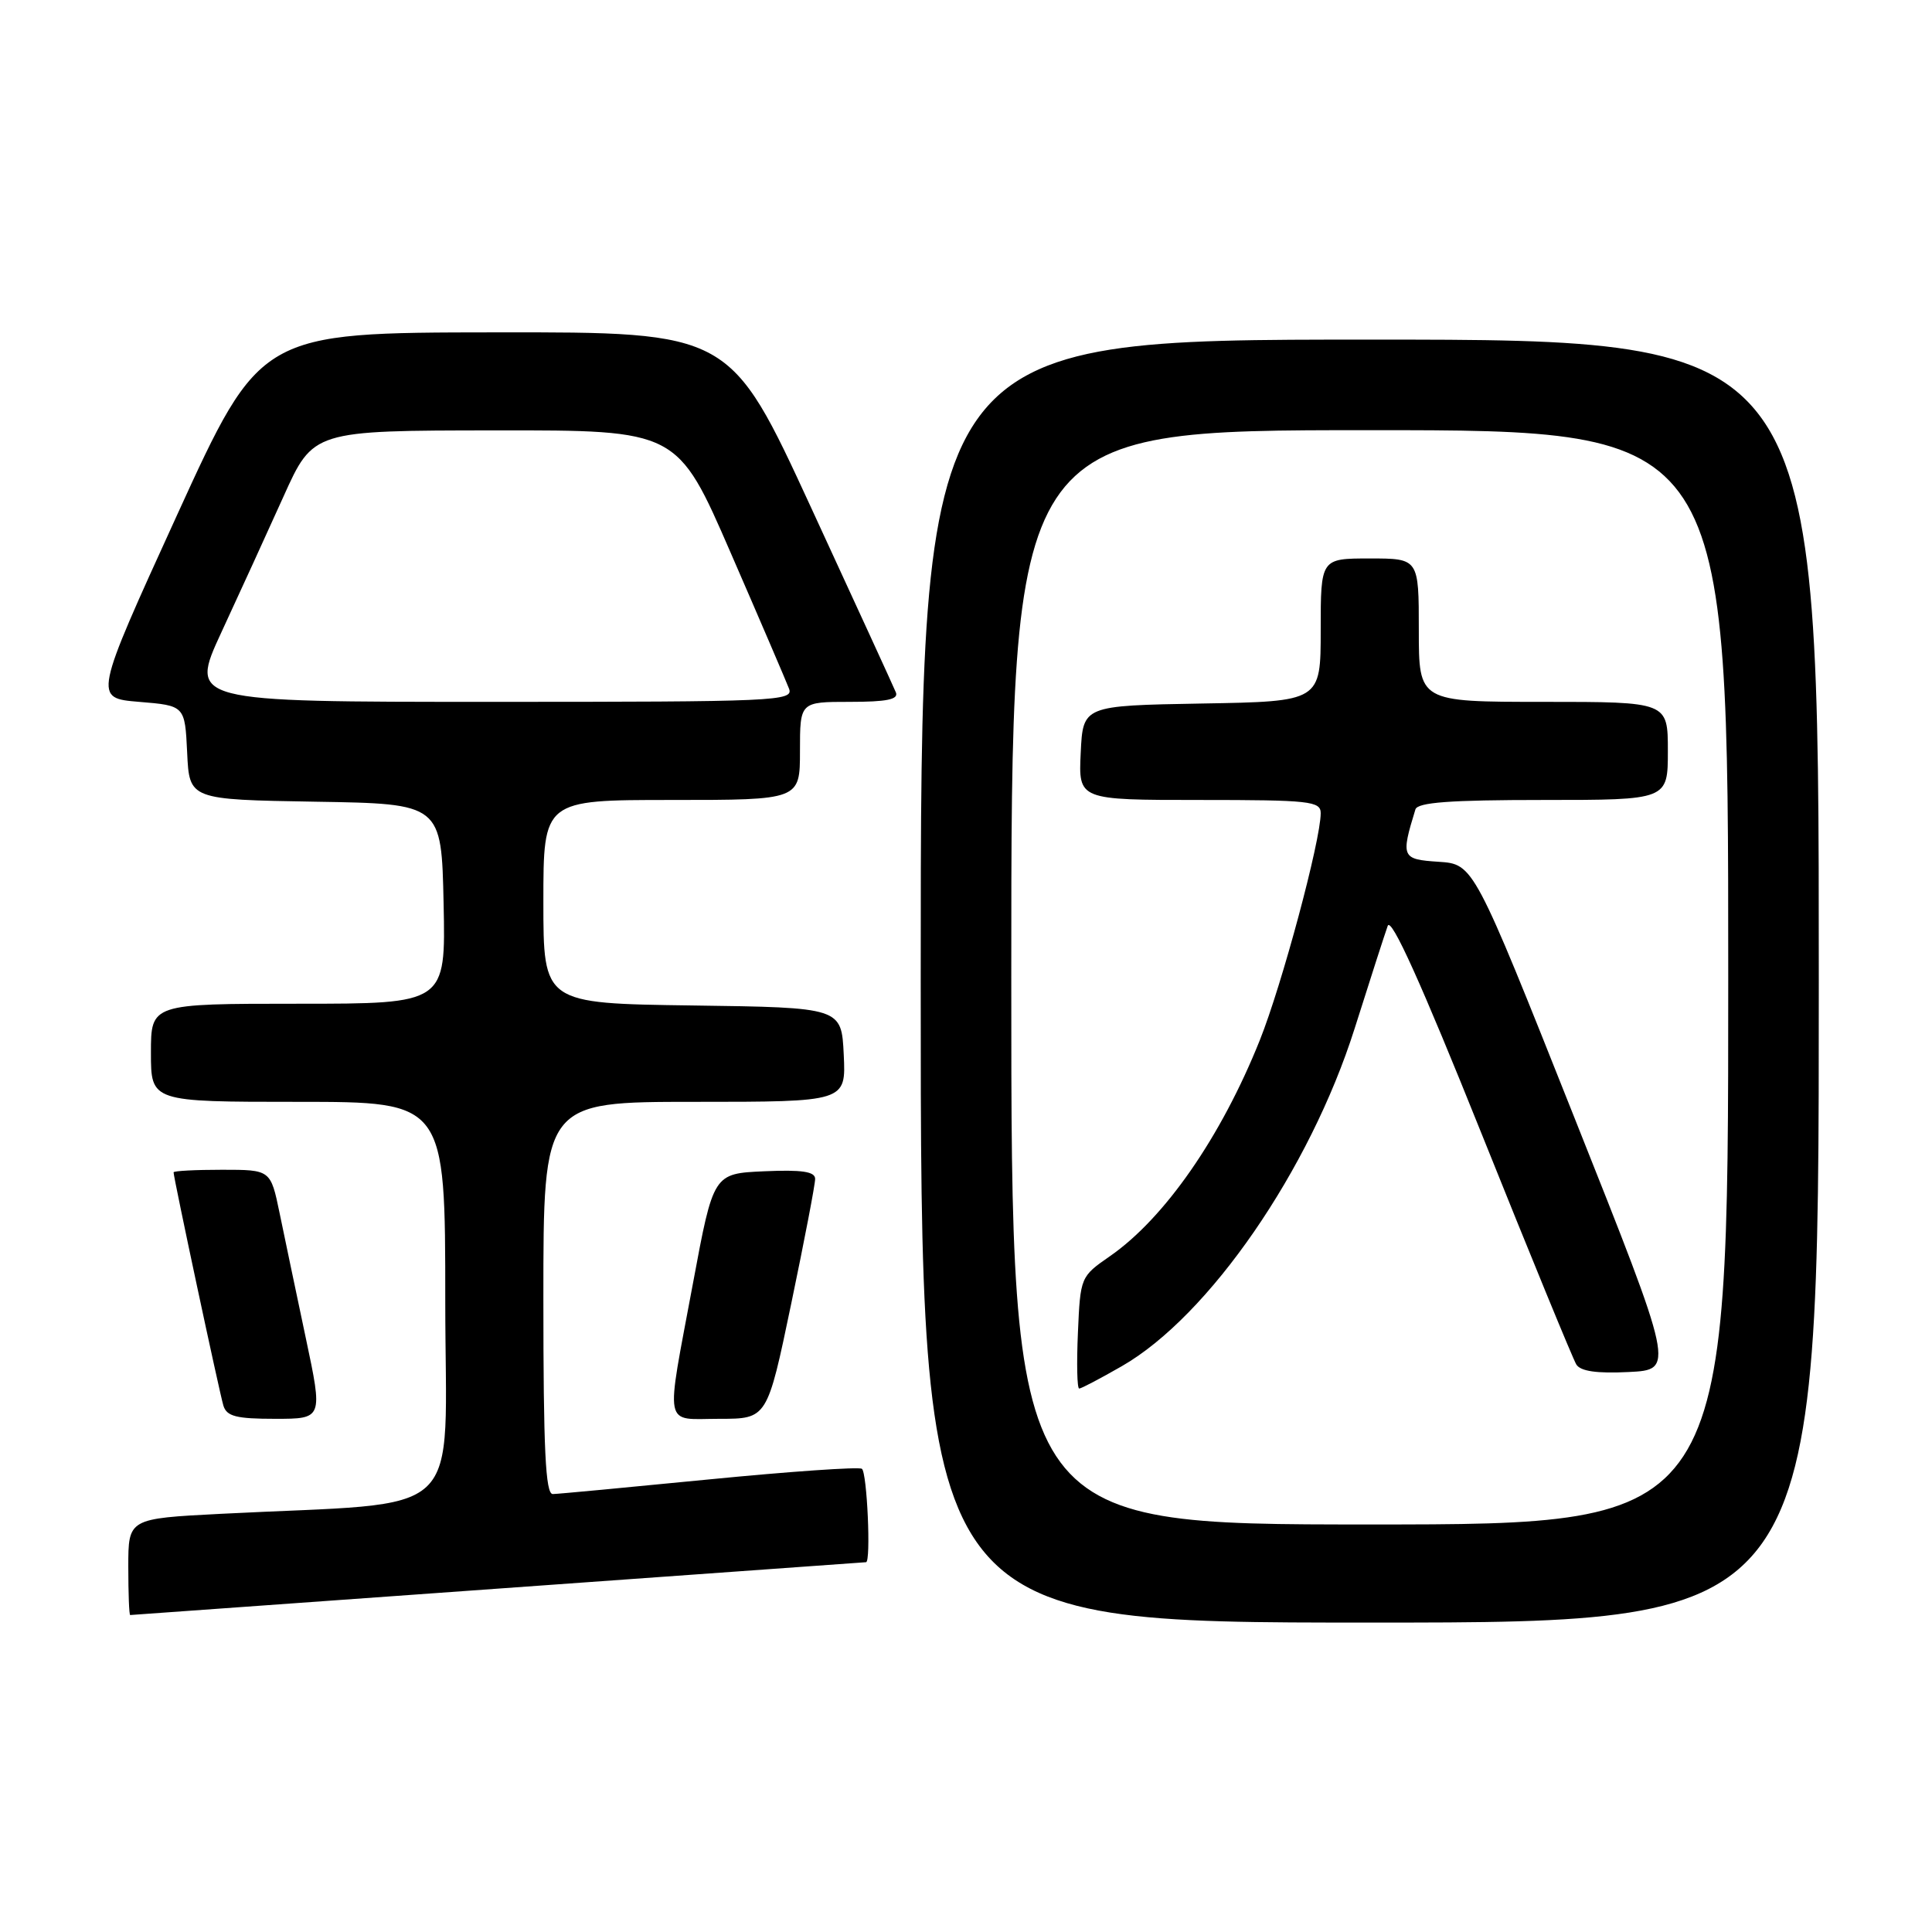 <?xml version="1.0" encoding="UTF-8" standalone="no"?>
<!DOCTYPE svg PUBLIC "-//W3C//DTD SVG 1.1//EN" "http://www.w3.org/Graphics/SVG/1.1/DTD/svg11.dtd" >
<svg xmlns="http://www.w3.org/2000/svg" xmlns:xlink="http://www.w3.org/1999/xlink" version="1.1" viewBox="0 0 256 256">
 <g >
 <path fill="currentColor"
d=" M 241.00 130.00 C 241.00 45.00 241.00 45.00 181.50 45.00 C 122.00 45.00 122.00 45.00 122.00 130.00 C 122.00 215.00 122.00 215.00 181.50 215.00 C 241.00 215.00 241.00 215.00 241.00 130.00 Z  M 66.00 210.50 C 92.67 208.58 114.61 207.00 114.75 207.00 C 115.43 207.00 114.89 195.05 114.20 194.62 C 113.75 194.35 104.64 194.98 93.95 196.03 C 83.25 197.08 73.94 197.96 73.25 197.97 C 72.28 197.99 72.00 192.15 72.00 172.00 C 72.00 146.00 72.00 146.00 92.05 146.00 C 112.10 146.00 112.10 146.00 111.80 139.75 C 111.50 133.50 111.50 133.50 91.75 133.23 C 72.00 132.96 72.00 132.96 72.00 119.48 C 72.00 106.00 72.00 106.00 89.00 106.00 C 106.00 106.00 106.00 106.00 106.00 99.50 C 106.00 93.00 106.00 93.00 112.61 93.00 C 117.50 93.00 119.08 92.68 118.71 91.75 C 118.43 91.06 113.37 80.04 107.47 67.25 C 96.75 44.00 96.75 44.00 65.62 44.04 C 34.50 44.07 34.50 44.07 23.44 68.29 C 12.39 92.50 12.39 92.50 18.44 93.00 C 24.50 93.50 24.50 93.50 24.80 99.73 C 25.09 105.95 25.09 105.95 41.80 106.23 C 58.50 106.50 58.50 106.50 58.78 119.75 C 59.06 133.00 59.06 133.00 39.53 133.00 C 20.00 133.00 20.00 133.00 20.00 139.50 C 20.00 146.00 20.00 146.00 39.50 146.00 C 59.00 146.00 59.00 146.00 59.00 172.39 C 59.00 202.07 62.36 198.89 29.25 200.59 C 17.00 201.22 17.00 201.22 17.00 207.61 C 17.00 211.12 17.11 214.00 17.25 214.00 C 17.39 214.00 39.33 212.42 66.00 210.50 Z  M 40.51 177.25 C 39.26 171.34 37.70 163.91 37.05 160.75 C 35.86 155.00 35.86 155.00 29.43 155.00 C 25.89 155.00 23.00 155.15 23.00 155.34 C 23.00 156.06 29.09 184.58 29.60 186.25 C 30.04 187.68 31.31 188.00 36.46 188.00 C 42.79 188.00 42.79 188.00 40.51 177.25 Z  M 104.84 172.75 C 106.59 164.36 108.02 156.92 108.01 156.20 C 108.00 155.24 106.26 154.98 101.27 155.20 C 94.53 155.50 94.53 155.50 91.83 170.00 C 88.16 189.71 87.82 188.00 95.33 188.00 C 101.66 188.00 101.66 188.00 104.84 172.75 Z  M 134.00 129.50 C 134.00 57.00 134.00 57.00 181.50 57.00 C 229.00 57.00 229.00 57.00 229.00 129.50 C 229.00 202.00 229.00 202.00 181.50 202.00 C 134.00 202.00 134.00 202.00 134.00 129.50 Z  M 148.64 181.03 C 160.19 174.41 173.55 155.03 179.49 136.30 C 181.54 129.81 183.52 123.68 183.88 122.68 C 184.33 121.45 188.32 130.29 196.30 150.18 C 202.77 166.31 208.43 180.09 208.87 180.80 C 209.43 181.70 211.58 182.01 215.80 181.80 C 221.91 181.50 221.91 181.50 208.58 148.00 C 195.26 114.50 195.26 114.50 190.62 114.19 C 185.72 113.87 185.60 113.60 187.55 107.25 C 187.84 106.32 192.12 106.00 204.47 106.00 C 221.00 106.00 221.00 106.00 221.00 99.50 C 221.00 93.00 221.00 93.00 204.50 93.00 C 188.00 93.00 188.00 93.00 188.00 83.50 C 188.00 74.00 188.00 74.00 181.50 74.00 C 175.00 74.00 175.00 74.00 175.00 83.47 C 175.00 92.95 175.00 92.95 159.25 93.22 C 143.50 93.50 143.50 93.50 143.20 99.75 C 142.90 106.00 142.90 106.00 158.95 106.00 C 173.57 106.00 175.00 106.16 175.00 107.75 C 175.00 111.37 169.86 130.52 166.92 137.86 C 161.79 150.67 154.32 161.43 147.06 166.46 C 143.18 169.15 143.15 169.22 142.83 176.59 C 142.65 180.67 142.72 184.00 143.00 183.99 C 143.28 183.99 145.81 182.65 148.64 181.03 Z  M 29.35 83.75 C 31.71 78.66 35.41 70.57 37.57 65.78 C 41.50 57.05 41.50 57.05 65.63 57.03 C 89.76 57.00 89.76 57.00 96.82 73.25 C 100.71 82.19 104.18 90.29 104.55 91.25 C 105.18 92.90 102.89 93.00 65.14 93.00 C 25.07 93.00 25.07 93.00 29.35 83.75 Z "/>
</g>
</svg>